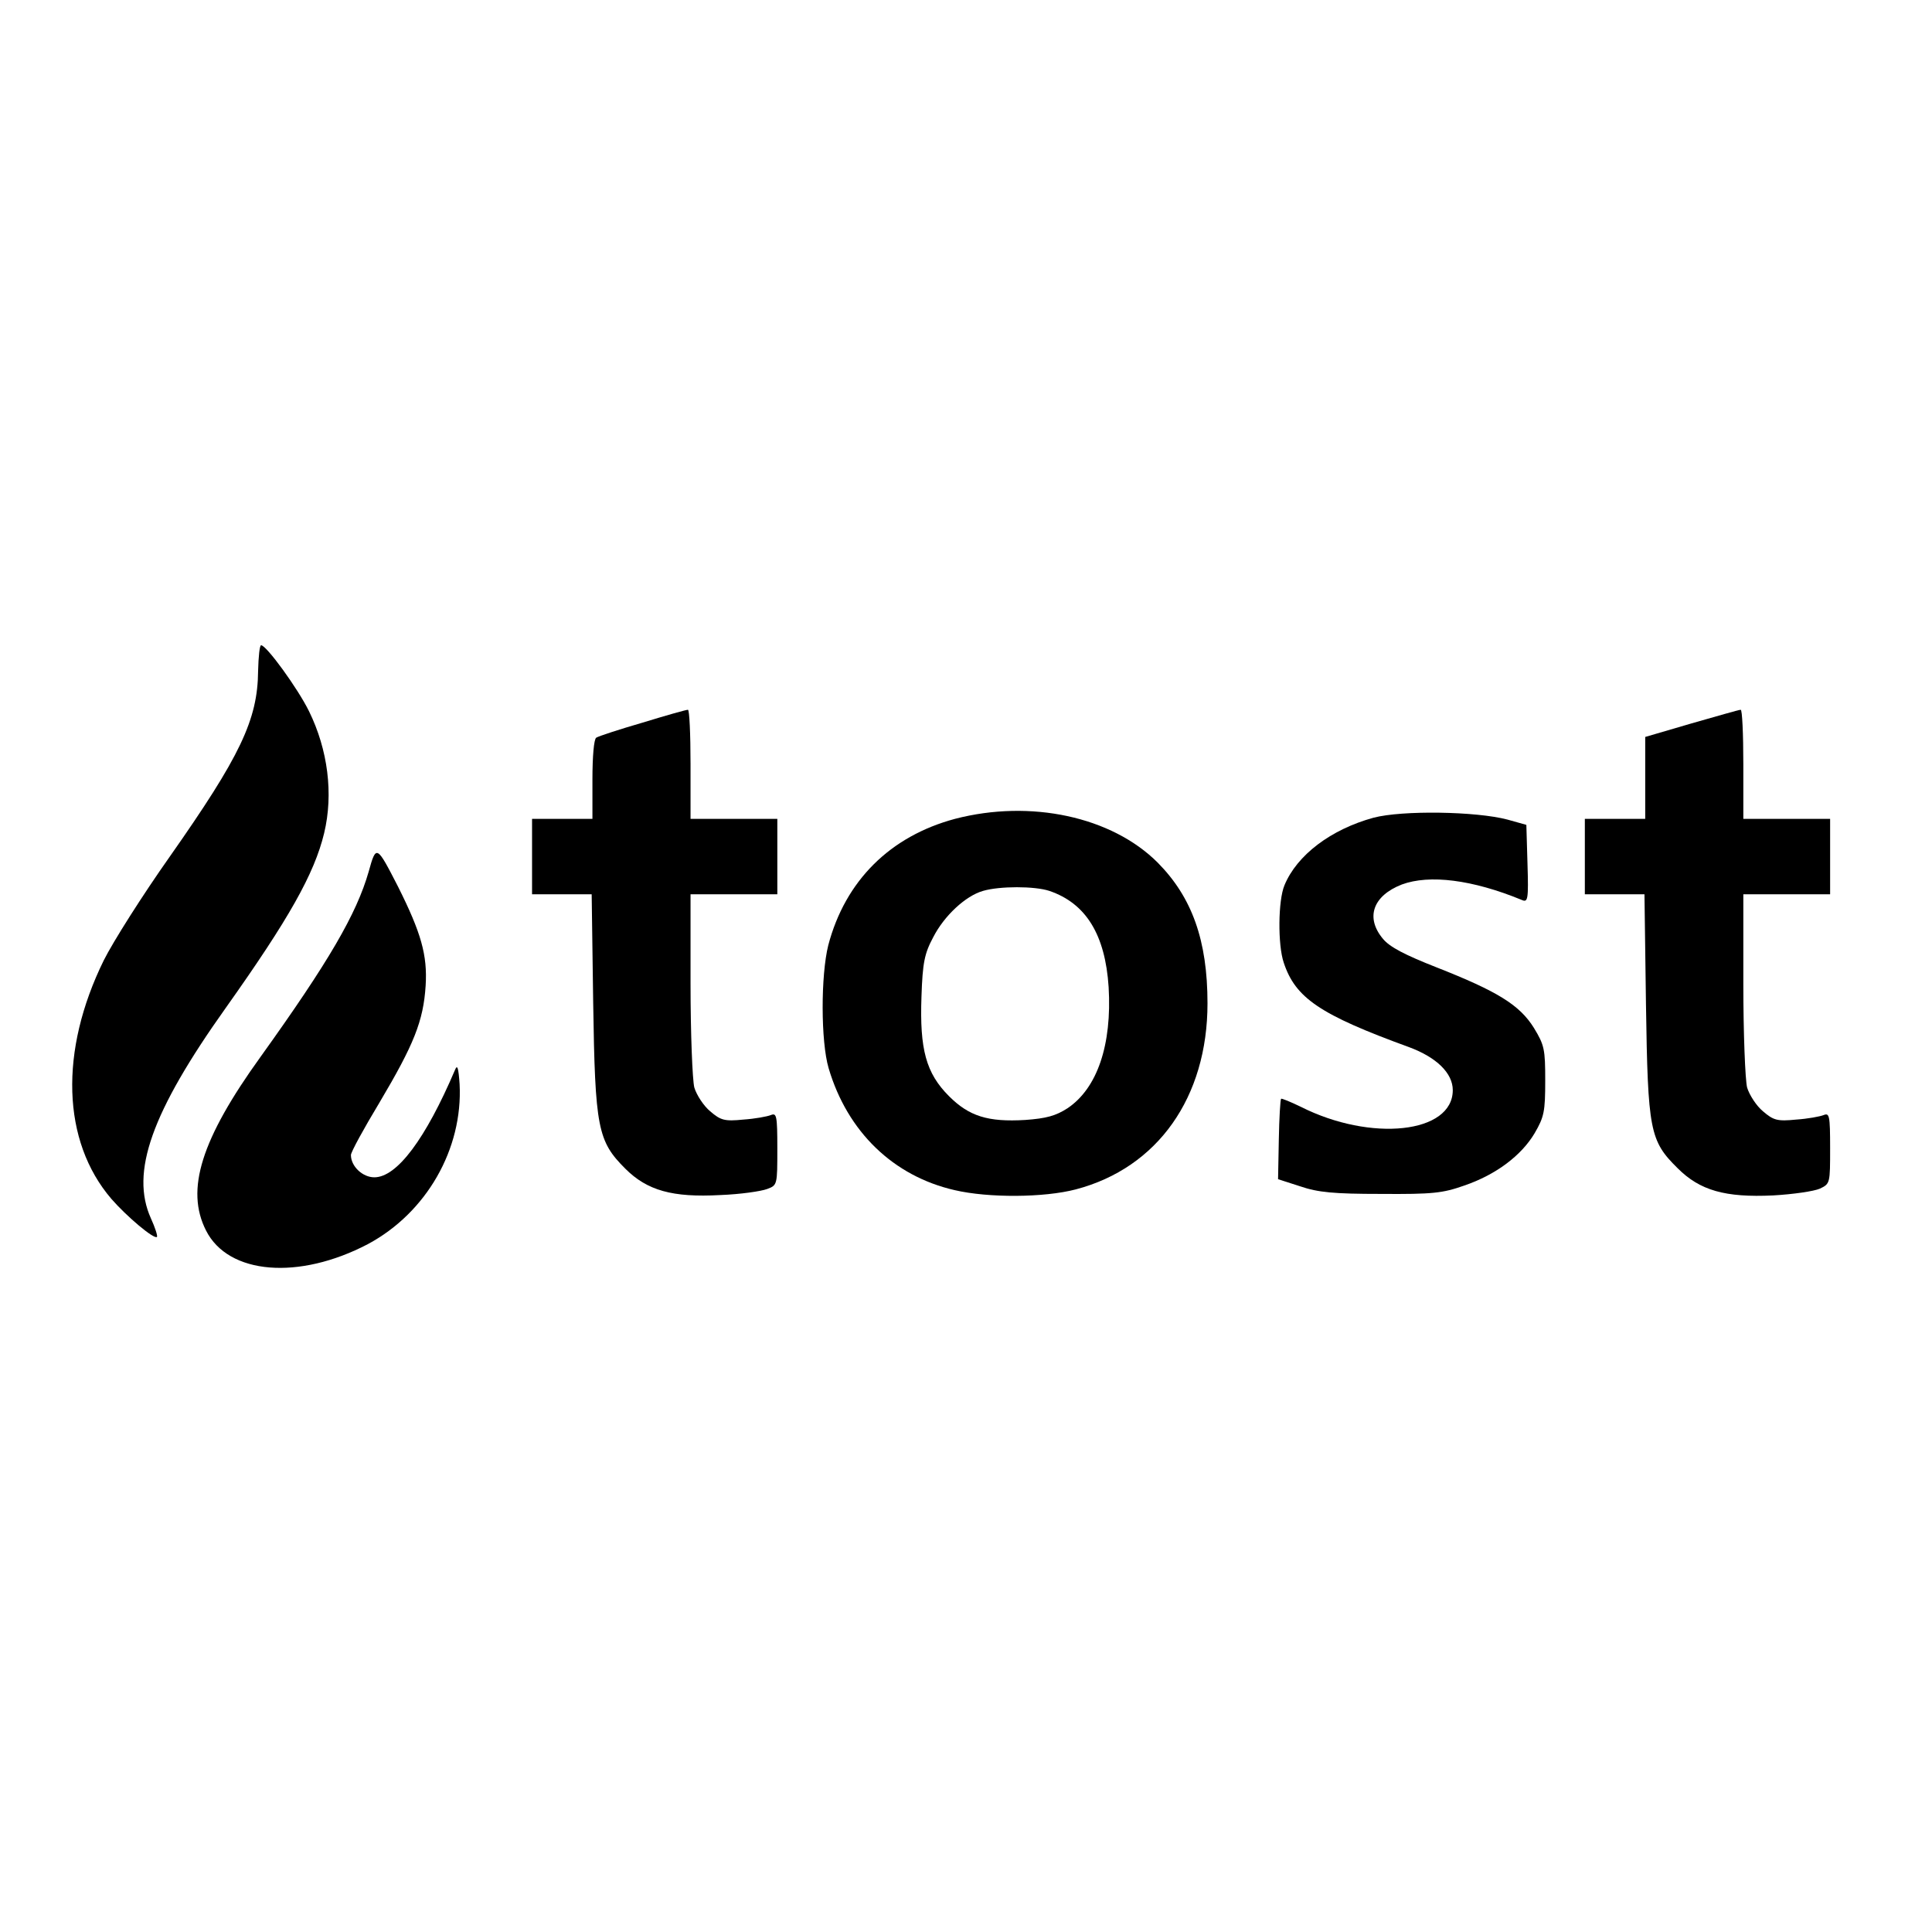 <?xml version="1.0" standalone="no"?>
<!DOCTYPE svg PUBLIC "-//W3C//DTD SVG 20010904//EN"
 "http://www.w3.org/TR/2001/REC-SVG-20010904/DTD/svg10.dtd">
<svg version="1.0" xmlns="http://www.w3.org/2000/svg"
 width="512pt" height="512pt" viewBox="0 0 512 512"
 preserveAspectRatio="xMidYMid meet">

<g transform="translate(0,512) scale(0.1,-0.1)"
fill="#000000" stroke="none">
<path d="M684 3342 c-1 -130 -48 -227 -234 -492 -72 -102 -150 -225 -175 -275
-118 -240 -111 -479 20 -632 40 -46 113 -108 121 -101 2 3 -5 25 -16 49 -55
122 1 281 199 559 166 234 234 354 260 462 25 104 10 221 -40 323 -30 61 -113
175 -127 175 -4 0 -7 -30 -8 -68z"/>
<path d="M1703 3205 c-62 -18 -117 -36 -123 -40 -6 -4 -10 -49 -10 -111 l0
-104 -80 0 -80 0 0 -100 0 -100 79 0 79 0 4 -287 c5 -333 12 -367 85 -440 58
-58 125 -77 252 -70 53 2 108 10 124 16 27 10 27 11 27 107 0 88 -2 95 -17 89
-10 -4 -43 -10 -73 -12 -50 -5 -60 -2 -88 22 -17 14 -36 43 -42 63 -5 20 -10
143 -10 275 l0 237 115 0 115 0 0 100 0 100 -115 0 -115 0 0 145 c0 80 -3 145
-7 144 -5 0 -58 -15 -120 -34z"/>
<path d="M4483 3203 l-123 -36 0 -108 0 -109 -80 0 -80 0 0 -100 0 -100 79 0
79 0 4 -292 c5 -335 10 -361 84 -434 59 -59 126 -78 253 -72 53 3 108 11 124
18 27 13 27 14 27 108 0 86 -2 93 -17 87 -10 -4 -43 -10 -73 -12 -50 -5 -60
-2 -88 22 -17 14 -36 43 -42 63 -5 20 -10 143 -10 275 l0 237 115 0 115 0 0
100 0 100 -115 0 -115 0 0 145 c0 80 -3 145 -7 144 -5 0 -63 -17 -130 -36z"/>
<path d="M2531 2950 c-172 -46 -291 -164 -336 -335 -20 -80 -20 -255 1 -326
50 -169 172 -286 334 -323 90 -21 237 -20 321 2 217 57 349 244 349 493 0 167
-41 281 -132 373 -122 122 -337 168 -537 116z m250 -191 c97 -33 148 -116 157
-255 9 -153 -30 -268 -109 -321 -31 -20 -56 -27 -112 -31 -99 -6 -149 10 -202
63 -61 61 -78 124 -73 264 3 90 8 114 31 157 29 57 86 110 132 123 44 13 137
13 176 0z"/>
<path d="M3640 2953 c-113 -31 -203 -99 -236 -179 -17 -40 -18 -158 -2 -205
31 -94 96 -138 332 -224 73 -27 116 -69 116 -114 0 -115 -217 -138 -403 -44
-27 13 -51 23 -52 21 -2 -2 -5 -51 -6 -108 l-2 -105 59 -19 c47 -16 89 -20
214 -20 137 -1 163 2 220 22 85 29 152 80 187 139 25 43 28 57 28 139 0 83 -2
94 -30 140 -38 61 -97 97 -257 160 -84 33 -125 54 -143 76 -47 56 -27 114 50
144 73 27 187 13 318 -41 16 -7 18 0 15 96 l-3 103 -50 14 c-83 22 -279 25
-355 5z"/>
<path d="M977 2810 c-32 -112 -106 -239 -286 -490 -158 -219 -200 -353 -145
-461 59 -117 246 -132 429 -36 155 83 252 252 243 424 -3 43 -6 53 -12 38 -78
-183 -154 -285 -214 -285 -31 0 -62 29 -62 59 0 8 34 70 75 138 92 155 117
217 123 311 5 81 -12 140 -73 262 -57 111 -58 112 -78 40z"/>
</g>
</svg>
